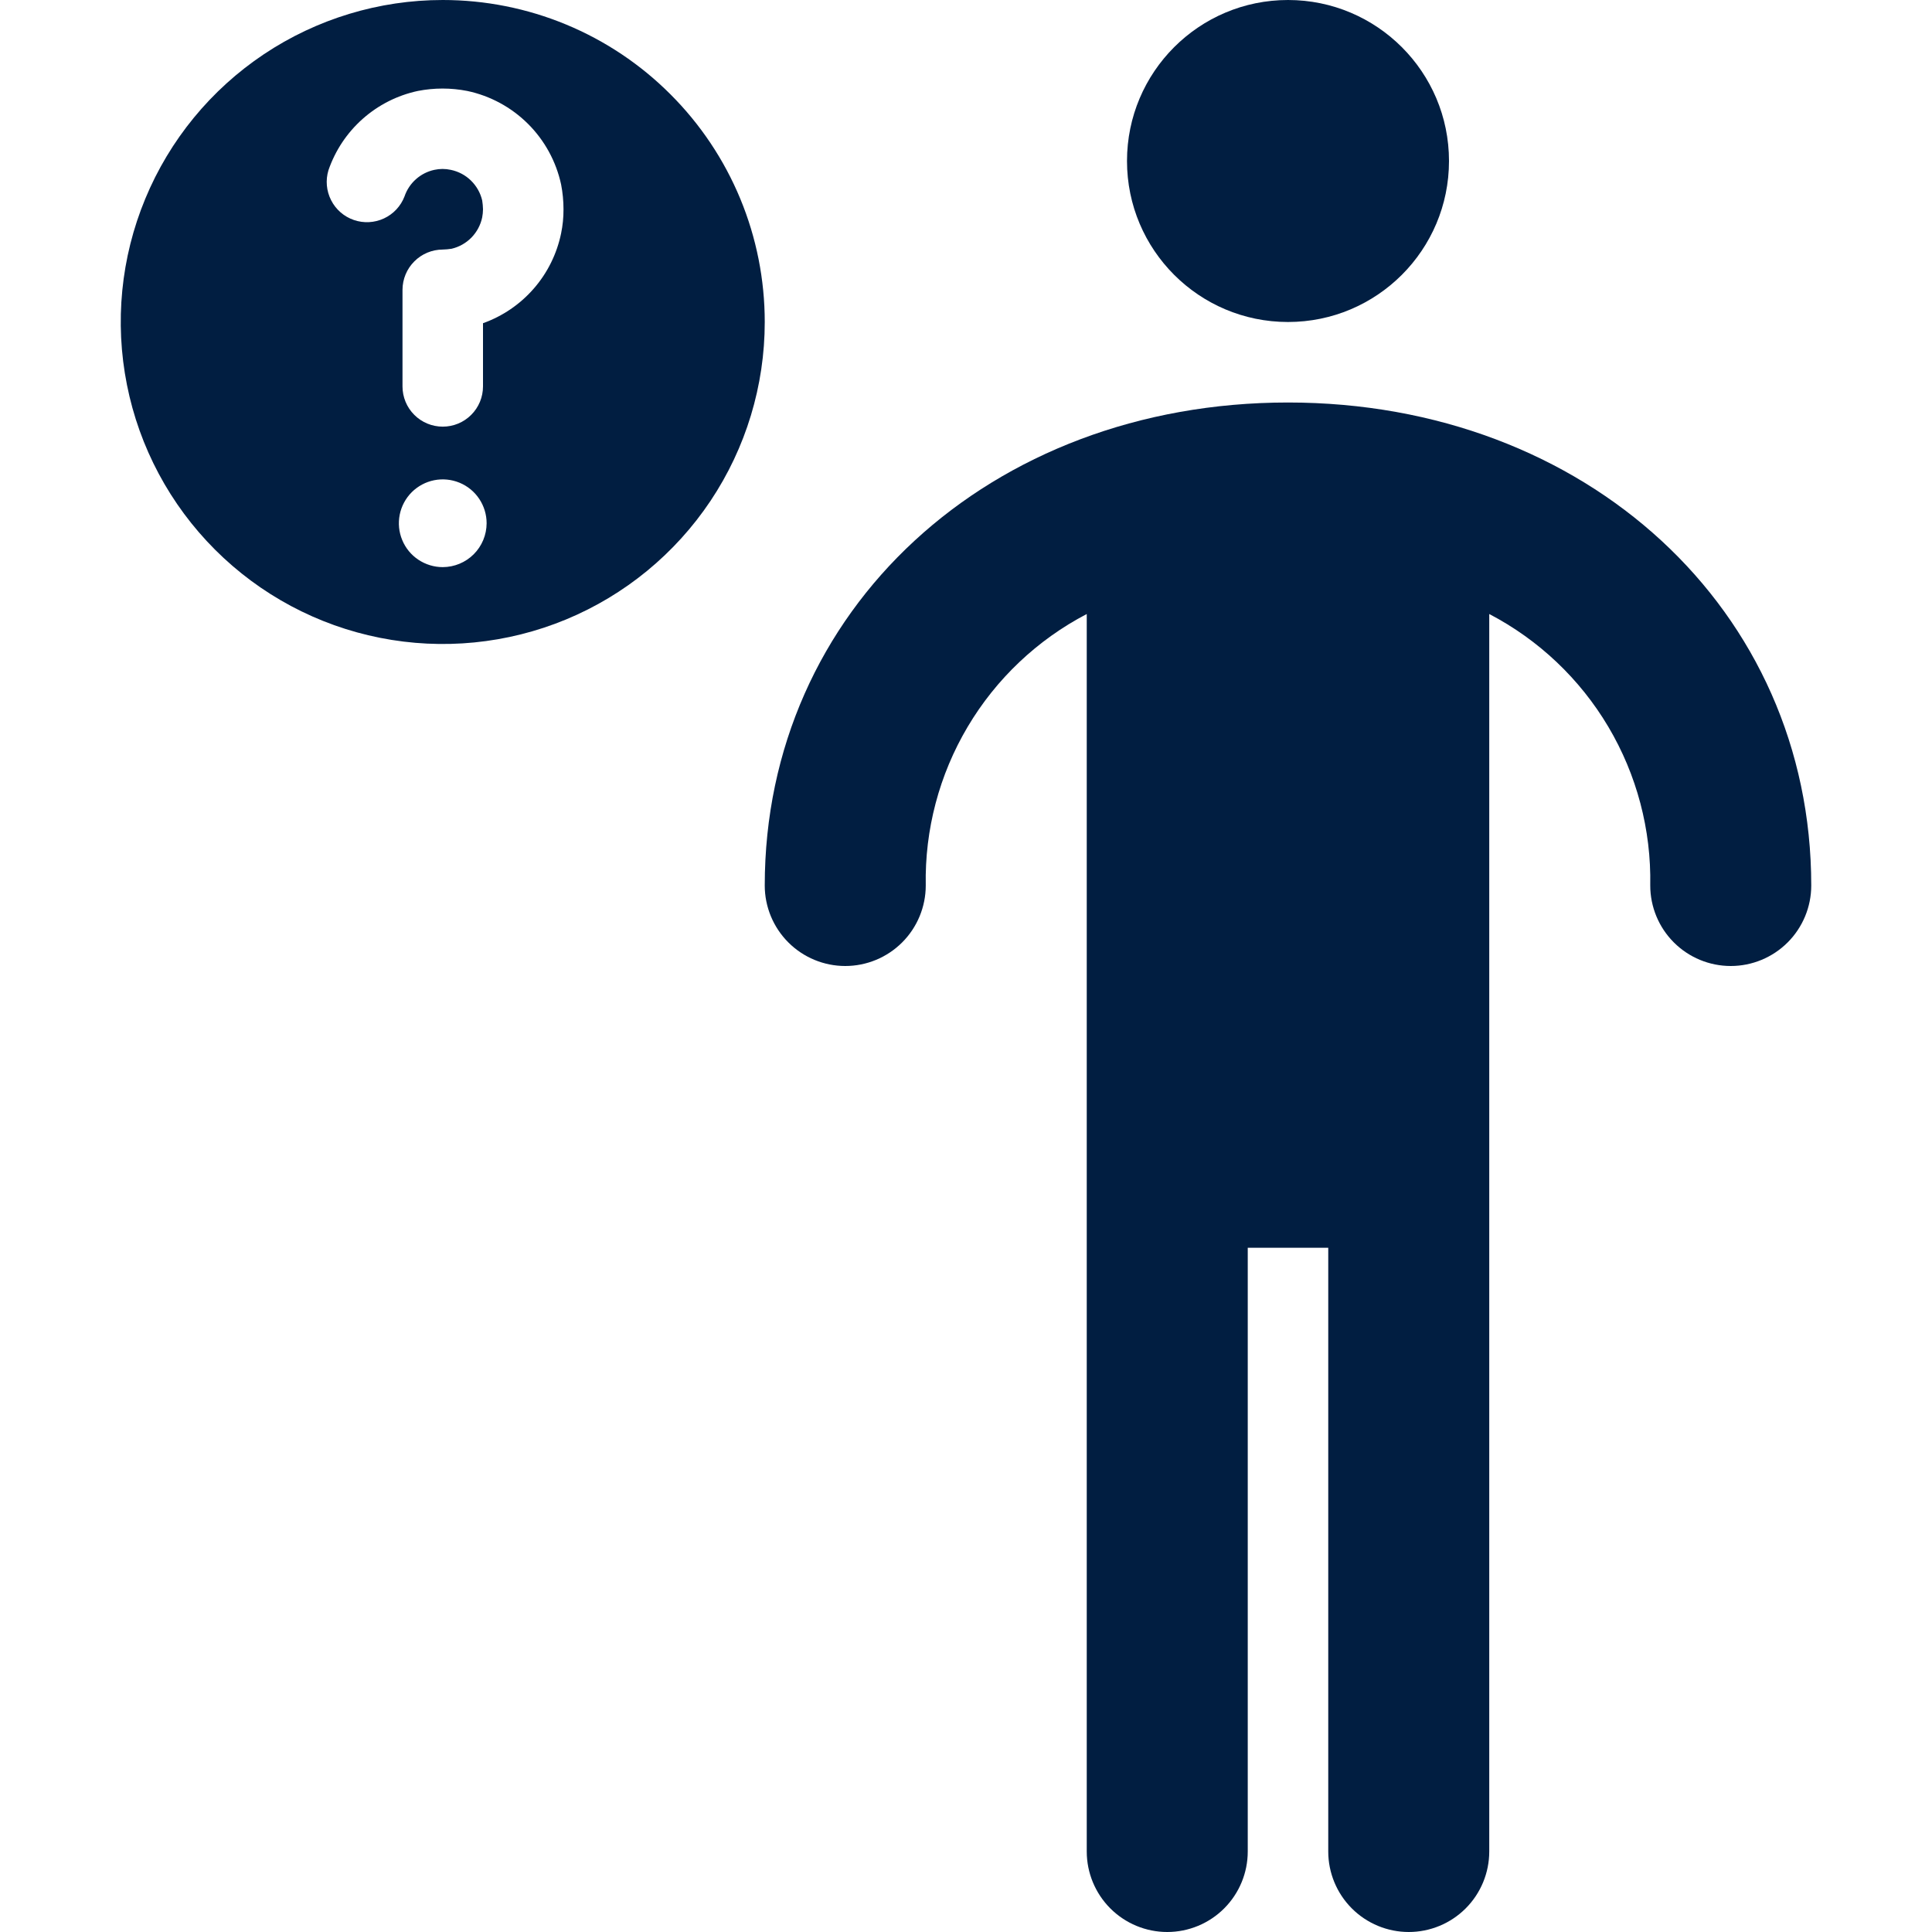 <svg width="48" height="48" viewBox="0 0 48 48" fill="none" xmlns="http://www.w3.org/2000/svg">
<path d="M32 10C24.589 10 19 15.159 19 22C19 22.53 19.211 23.039 19.586 23.414C19.961 23.789 20.47 24 21 24C21.53 24 22.039 23.789 22.414 23.414C22.789 23.039 23 22.53 23 22C22.974 20.615 23.334 19.25 24.041 18.058C24.747 16.867 25.772 15.896 27 15.255V46C27 46.53 27.211 47.039 27.586 47.414C27.961 47.789 28.47 48 29 48C29.53 48 30.039 47.789 30.414 47.414C30.789 47.039 31 46.53 31 46V31H33V46C33 46.53 33.211 47.039 33.586 47.414C33.961 47.789 34.47 48 35 48C35.53 48 36.039 47.789 36.414 47.414C36.789 47.039 37 46.53 37 46V15.255C38.228 15.896 39.253 16.867 39.959 18.058C40.666 19.25 41.026 20.615 41 22C41 22.53 41.211 23.039 41.586 23.414C41.961 23.789 42.47 24 43 24C43.53 24 44.039 23.789 44.414 23.414C44.789 23.039 45 22.53 45 22C45 15.159 39.411 10 32 10Z" fill="#011E41"/>
<path d="M32 8C34.209 8 36 6.209 36 4C36 1.791 34.209 0 32 0C29.791 0 28 1.791 28 4C28 6.209 29.791 8 32 8Z" fill="#011E41"/>
<path d="M11 2.50148e-07C9.418 2.50148e-07 7.871 0.469 6.555 1.348C5.24 2.227 4.214 3.477 3.609 4.939C3.003 6.4 2.845 8.009 3.154 9.561C3.462 11.113 4.224 12.538 5.343 13.657C6.462 14.776 7.887 15.538 9.439 15.846C10.991 16.155 12.6 15.996 14.062 15.391C15.523 14.786 16.773 13.76 17.652 12.445C18.531 11.129 19 9.582 19 8C19 6.949 18.794 5.909 18.392 4.938C17.99 3.967 17.4 3.085 16.657 2.343C15.915 1.6 15.033 1.01 14.062 0.608C13.091 0.206 12.051 -0 11 2.50148e-07V2.50148e-07ZM11 14.09C10.784 14.09 10.574 14.026 10.394 13.906C10.215 13.787 10.075 13.616 9.993 13.417C9.91 13.218 9.889 12.999 9.931 12.787C9.973 12.576 10.077 12.382 10.229 12.229C10.382 12.077 10.576 11.973 10.787 11.931C10.999 11.889 11.218 11.911 11.417 11.993C11.616 12.075 11.787 12.215 11.906 12.394C12.026 12.574 12.09 12.784 12.09 13C12.089 13.289 11.974 13.566 11.77 13.77C11.566 13.974 11.289 14.089 11 14.09V14.09ZM13.94 5.8C13.835 6.307 13.602 6.779 13.262 7.169C12.922 7.56 12.488 7.856 12 8.03V9.6C12 9.865 11.895 10.12 11.707 10.307C11.52 10.495 11.265 10.6 11 10.6C10.735 10.6 10.48 10.495 10.293 10.307C10.105 10.12 10 9.865 10 9.6V7.2C10.001 6.935 10.106 6.681 10.294 6.494C10.481 6.306 10.735 6.201 11 6.2C11.074 6.198 11.147 6.192 11.22 6.18C11.408 6.136 11.579 6.039 11.714 5.901C11.848 5.763 11.941 5.589 11.98 5.4C11.993 5.334 11.999 5.267 12 5.2C11.998 5.126 11.992 5.053 11.98 4.98C11.936 4.792 11.839 4.621 11.701 4.486C11.563 4.351 11.389 4.259 11.2 4.22C11.065 4.19 10.925 4.19 10.79 4.22C10.62 4.257 10.463 4.337 10.333 4.453C10.204 4.568 10.106 4.715 10.05 4.88C9.957 5.122 9.774 5.318 9.539 5.427C9.304 5.536 9.037 5.55 8.792 5.466C8.547 5.382 8.344 5.206 8.227 4.975C8.109 4.745 8.085 4.478 8.16 4.23C8.329 3.738 8.622 3.298 9.011 2.953C9.4 2.608 9.871 2.369 10.38 2.26C10.786 2.18 11.204 2.18 11.61 2.26C12.181 2.381 12.704 2.665 13.117 3.076C13.531 3.488 13.816 4.01 13.94 4.58C13.98 4.784 14 4.992 14 5.2C14.001 5.402 13.981 5.603 13.94 5.8V5.8Z" fill="#011E41"/>
</svg>
